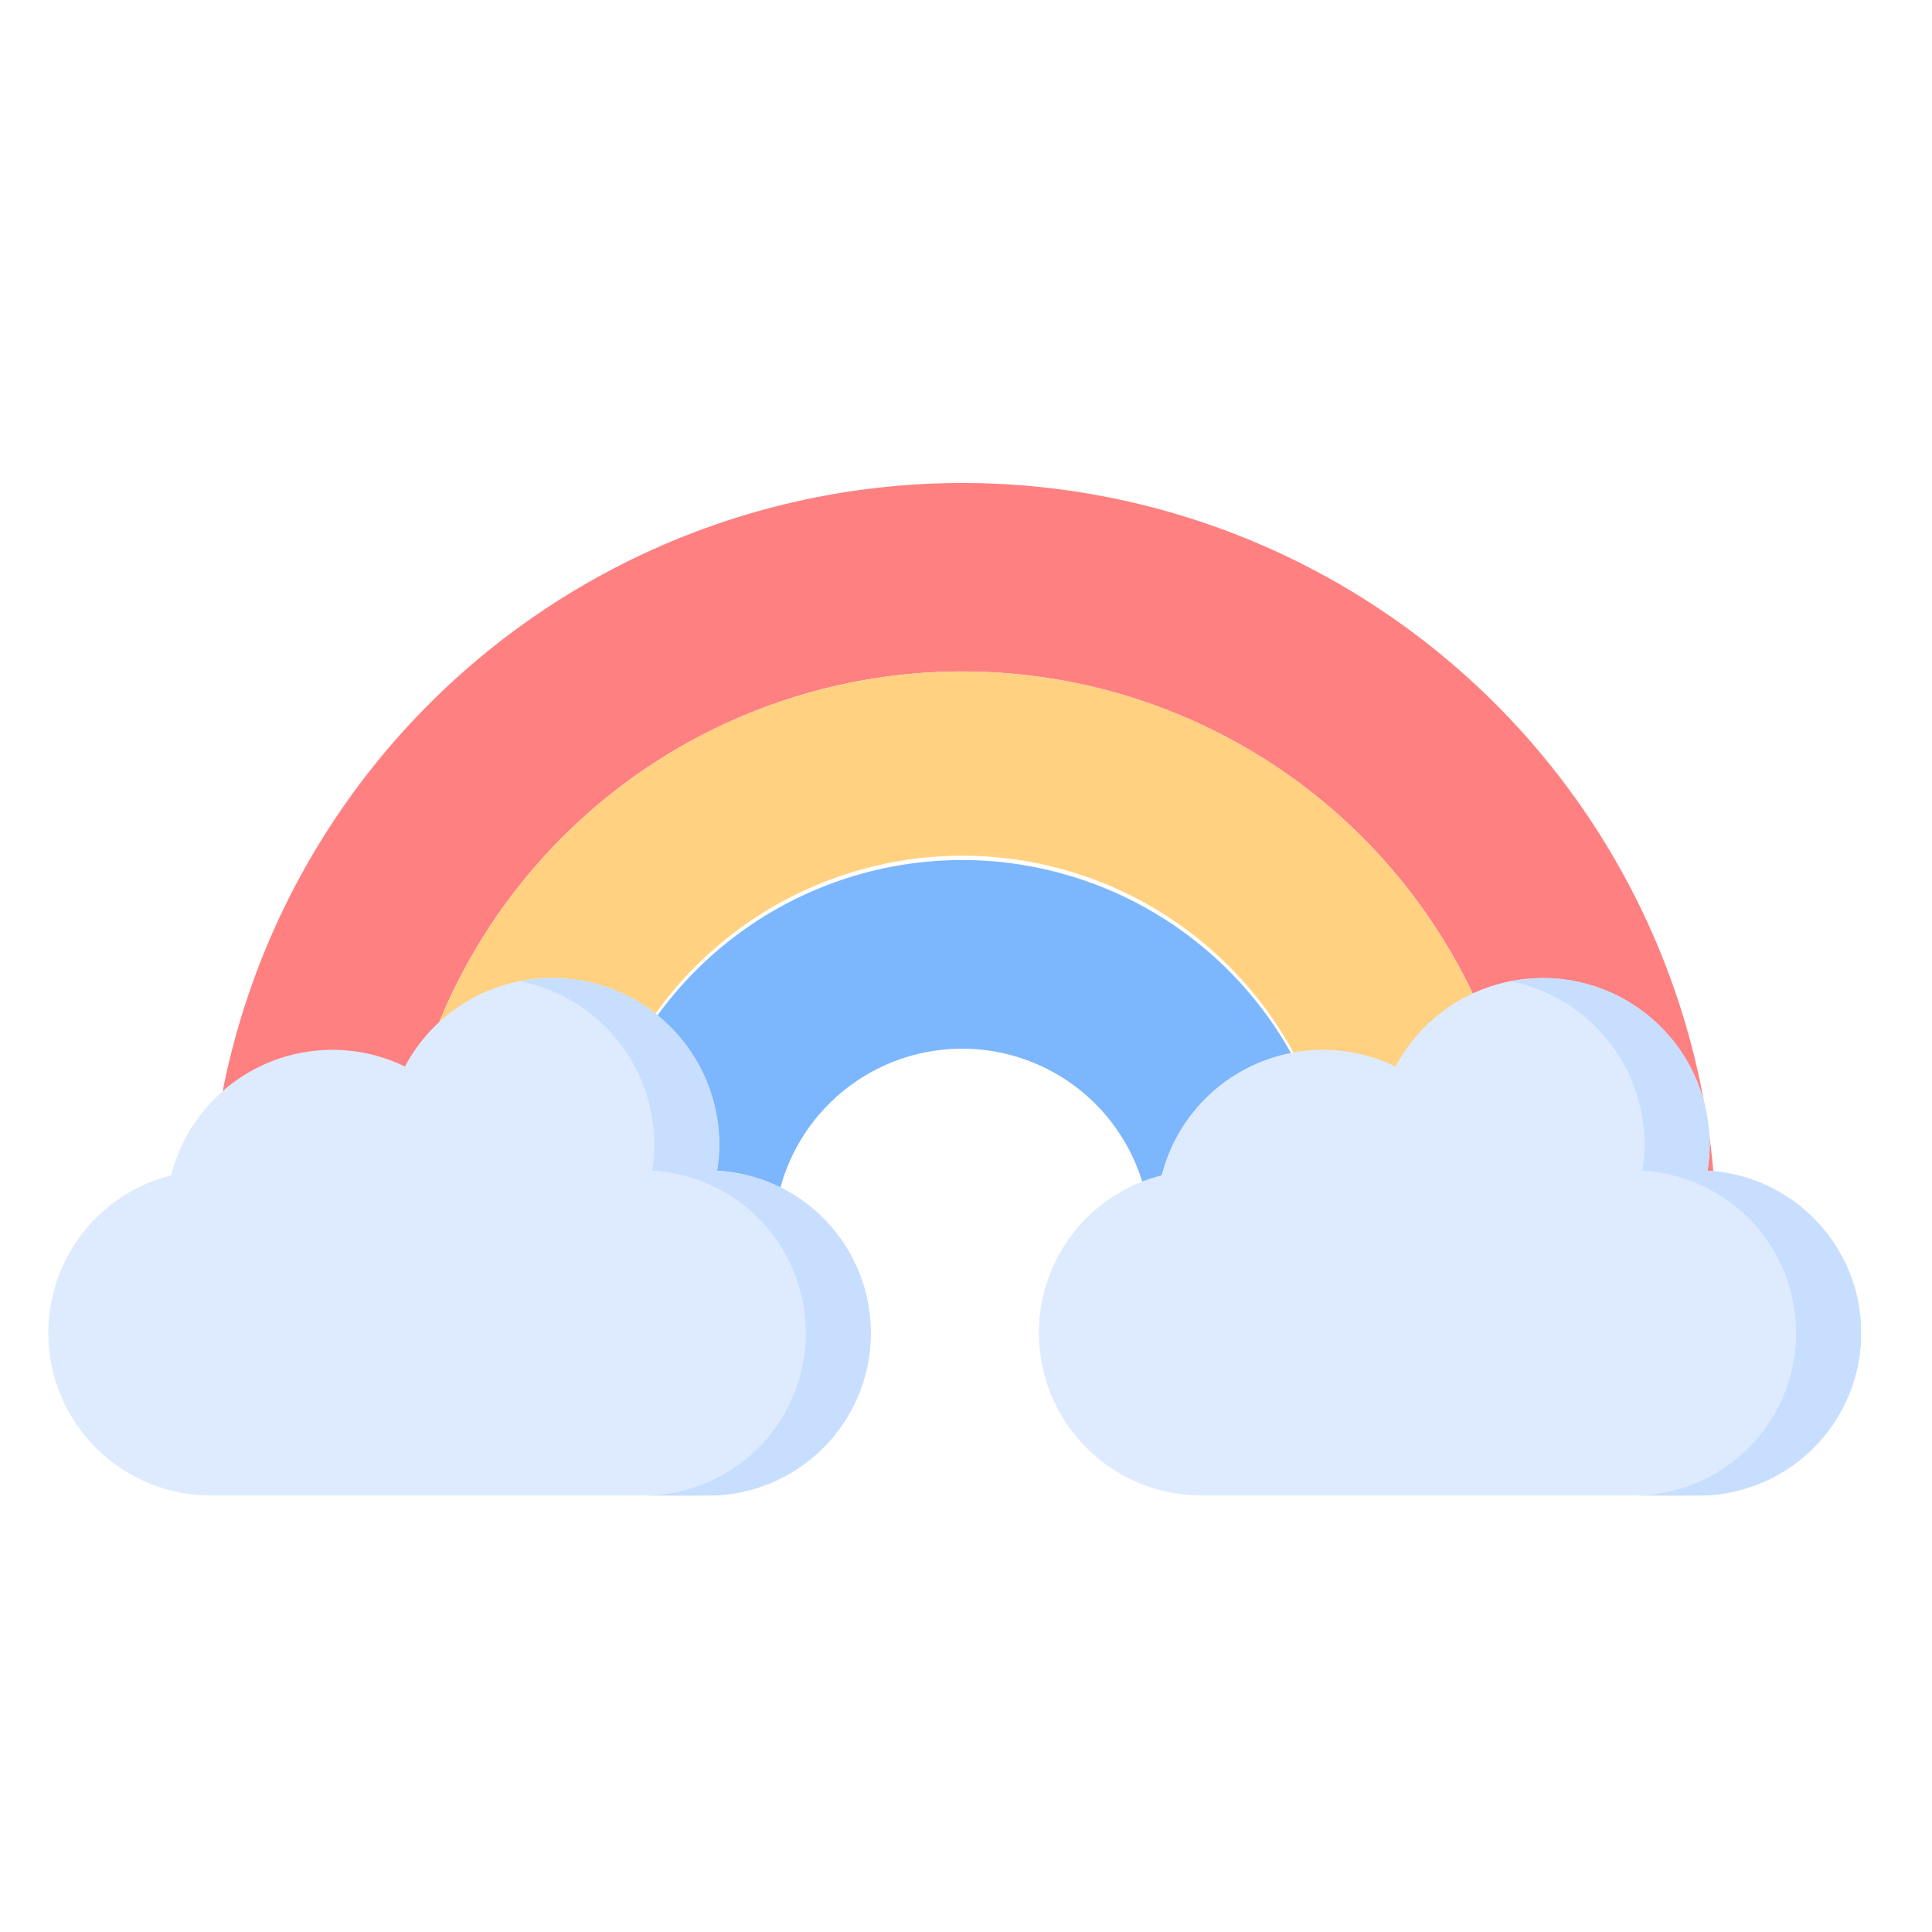<svg xmlns="http://www.w3.org/2000/svg" xmlns:xlink="http://www.w3.org/1999/xlink" width="40" height="40" viewBox="0 0 40 40">
  <defs>
    <clipPath id="clip-path">
      <rect id="사각형_27252" data-name="사각형 27252" width="40" height="40" transform="translate(221 151)" fill="#fff" stroke="#707070" stroke-width="1"/>
    </clipPath>
    <clipPath id="clip-path-2">
      <rect id="사각형_27251" data-name="사각형 27251" width="37.525" height="20.967" fill="none"/>
    </clipPath>
  </defs>
  <g id="icon_tendency21" transform="translate(-221 -151)" clip-path="url(#clip-path)">
    <g id="그룹_21173" data-name="그룹 21173" transform="translate(222 161)">
      <g id="그룹_21172" data-name="그룹 21172" transform="translate(0 0)" clip-path="url(#clip-path-2)">
        <path id="패스_10554" data-name="패스 10554" d="M19.223,0A15.61,15.61,0,0,0,3.613,15.61h3.9a11.708,11.708,0,1,1,23.416,0h3.9A15.61,15.61,0,0,0,19.223,0" transform="translate(-0.297 0)" fill="#ff8080"/>
        <path id="패스_10555" data-name="패스 10555" d="M19.573,4.252A11.708,11.708,0,0,0,7.865,15.96h3.9a7.806,7.806,0,1,1,15.611,0h3.9A11.707,11.707,0,0,0,19.573,4.252" transform="translate(-0.647 -0.349)" fill="#ffd180"/>
        <path id="패스_10556" data-name="패스 10556" d="M19.923,8.505a7.806,7.806,0,0,0-7.806,7.806h3.9a3.9,3.9,0,1,1,7.8,0h3.9a7.806,7.806,0,0,0-7.806-7.806" transform="translate(-0.996 -0.699)" fill="#7cb6fc"/>
        <path id="패스_10557" data-name="패스 10557" d="M36.189,15.162a3.42,3.42,0,0,0,.046-.534A3.455,3.455,0,0,0,29.73,13a3.444,3.444,0,0,0-4.841,2.253,3.365,3.365,0,0,0,.823,6.628H35.995a3.365,3.365,0,0,0,.194-6.725" transform="translate(-1.837 -0.919)" fill="#deebff"/>
        <path id="패스_10558" data-name="패스 10558" d="M13.843,15.162a3.419,3.419,0,0,0,.047-.534A3.455,3.455,0,0,0,7.384,13a3.444,3.444,0,0,0-4.841,2.253,3.365,3.365,0,0,0,.823,6.628H13.649a3.365,3.365,0,0,0,.194-6.725" transform="translate(0 -0.919)" fill="#deebff"/>
        <path id="패스_10559" data-name="패스 10559" d="M14.726,15.156a3.419,3.419,0,0,0,.045-.534,3.454,3.454,0,0,0-3.454-3.454,3.41,3.41,0,0,0-.654.07,3.454,3.454,0,0,1,2.762,3.385,3.419,3.419,0,0,1-.046.534,3.365,3.365,0,0,1-.193,6.725h1.346a3.365,3.365,0,0,0,.194-6.725" transform="translate(-0.877 -0.918)" fill="#c7deff"/>
        <path id="패스_10560" data-name="패스 10560" d="M37.065,15.156a3.42,3.42,0,0,0,.045-.534,3.454,3.454,0,0,0-3.454-3.454,3.41,3.41,0,0,0-.654.07,3.454,3.454,0,0,1,2.762,3.385,3.419,3.419,0,0,1-.046.534,3.365,3.365,0,0,1-.193,6.725h1.346a3.365,3.365,0,0,0,.194-6.725" transform="translate(-2.714 -0.918)" fill="#c7deff"/>
      </g>
    </g>
  </g>
</svg>
